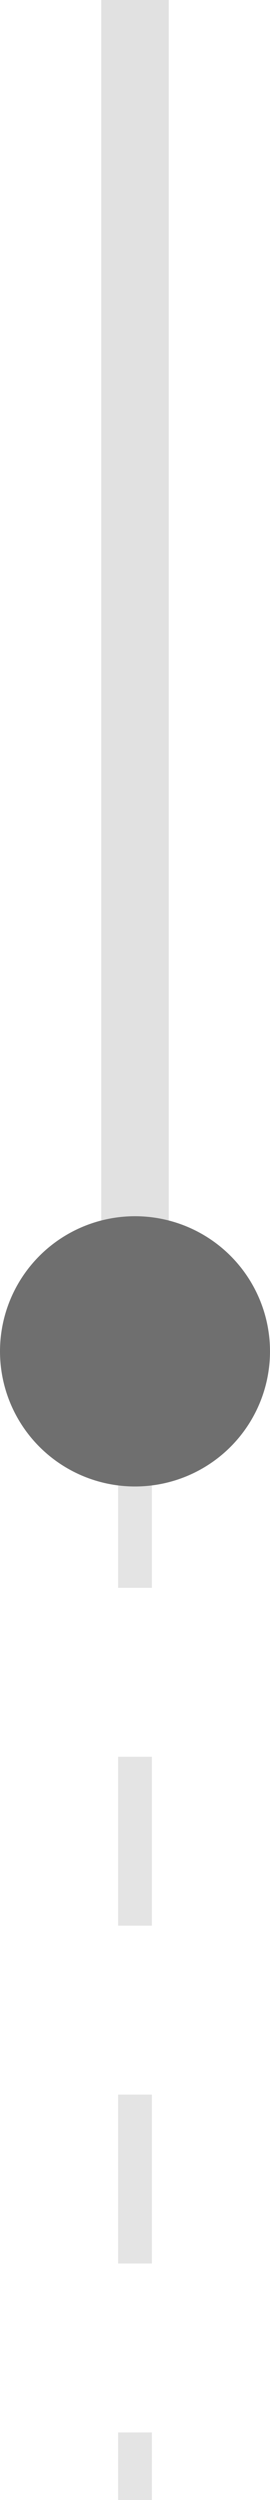 <svg width="8" height="74" viewBox="0 0 8 74" fill="none" xmlns="http://www.w3.org/2000/svg">
<path d="M4 0L4 40" stroke="#D9D9D9" stroke-opacity="0.8" stroke-width="2" stroke-linejoin="round"/>
<path d="M4 42L4 74" stroke="#D9D9D9" stroke-opacity="0.7" stroke-linejoin="round" stroke-dasharray="5 5"/>
<circle cx="4" cy="40" r="4" fill="#6F6F6F"/>
</svg>
